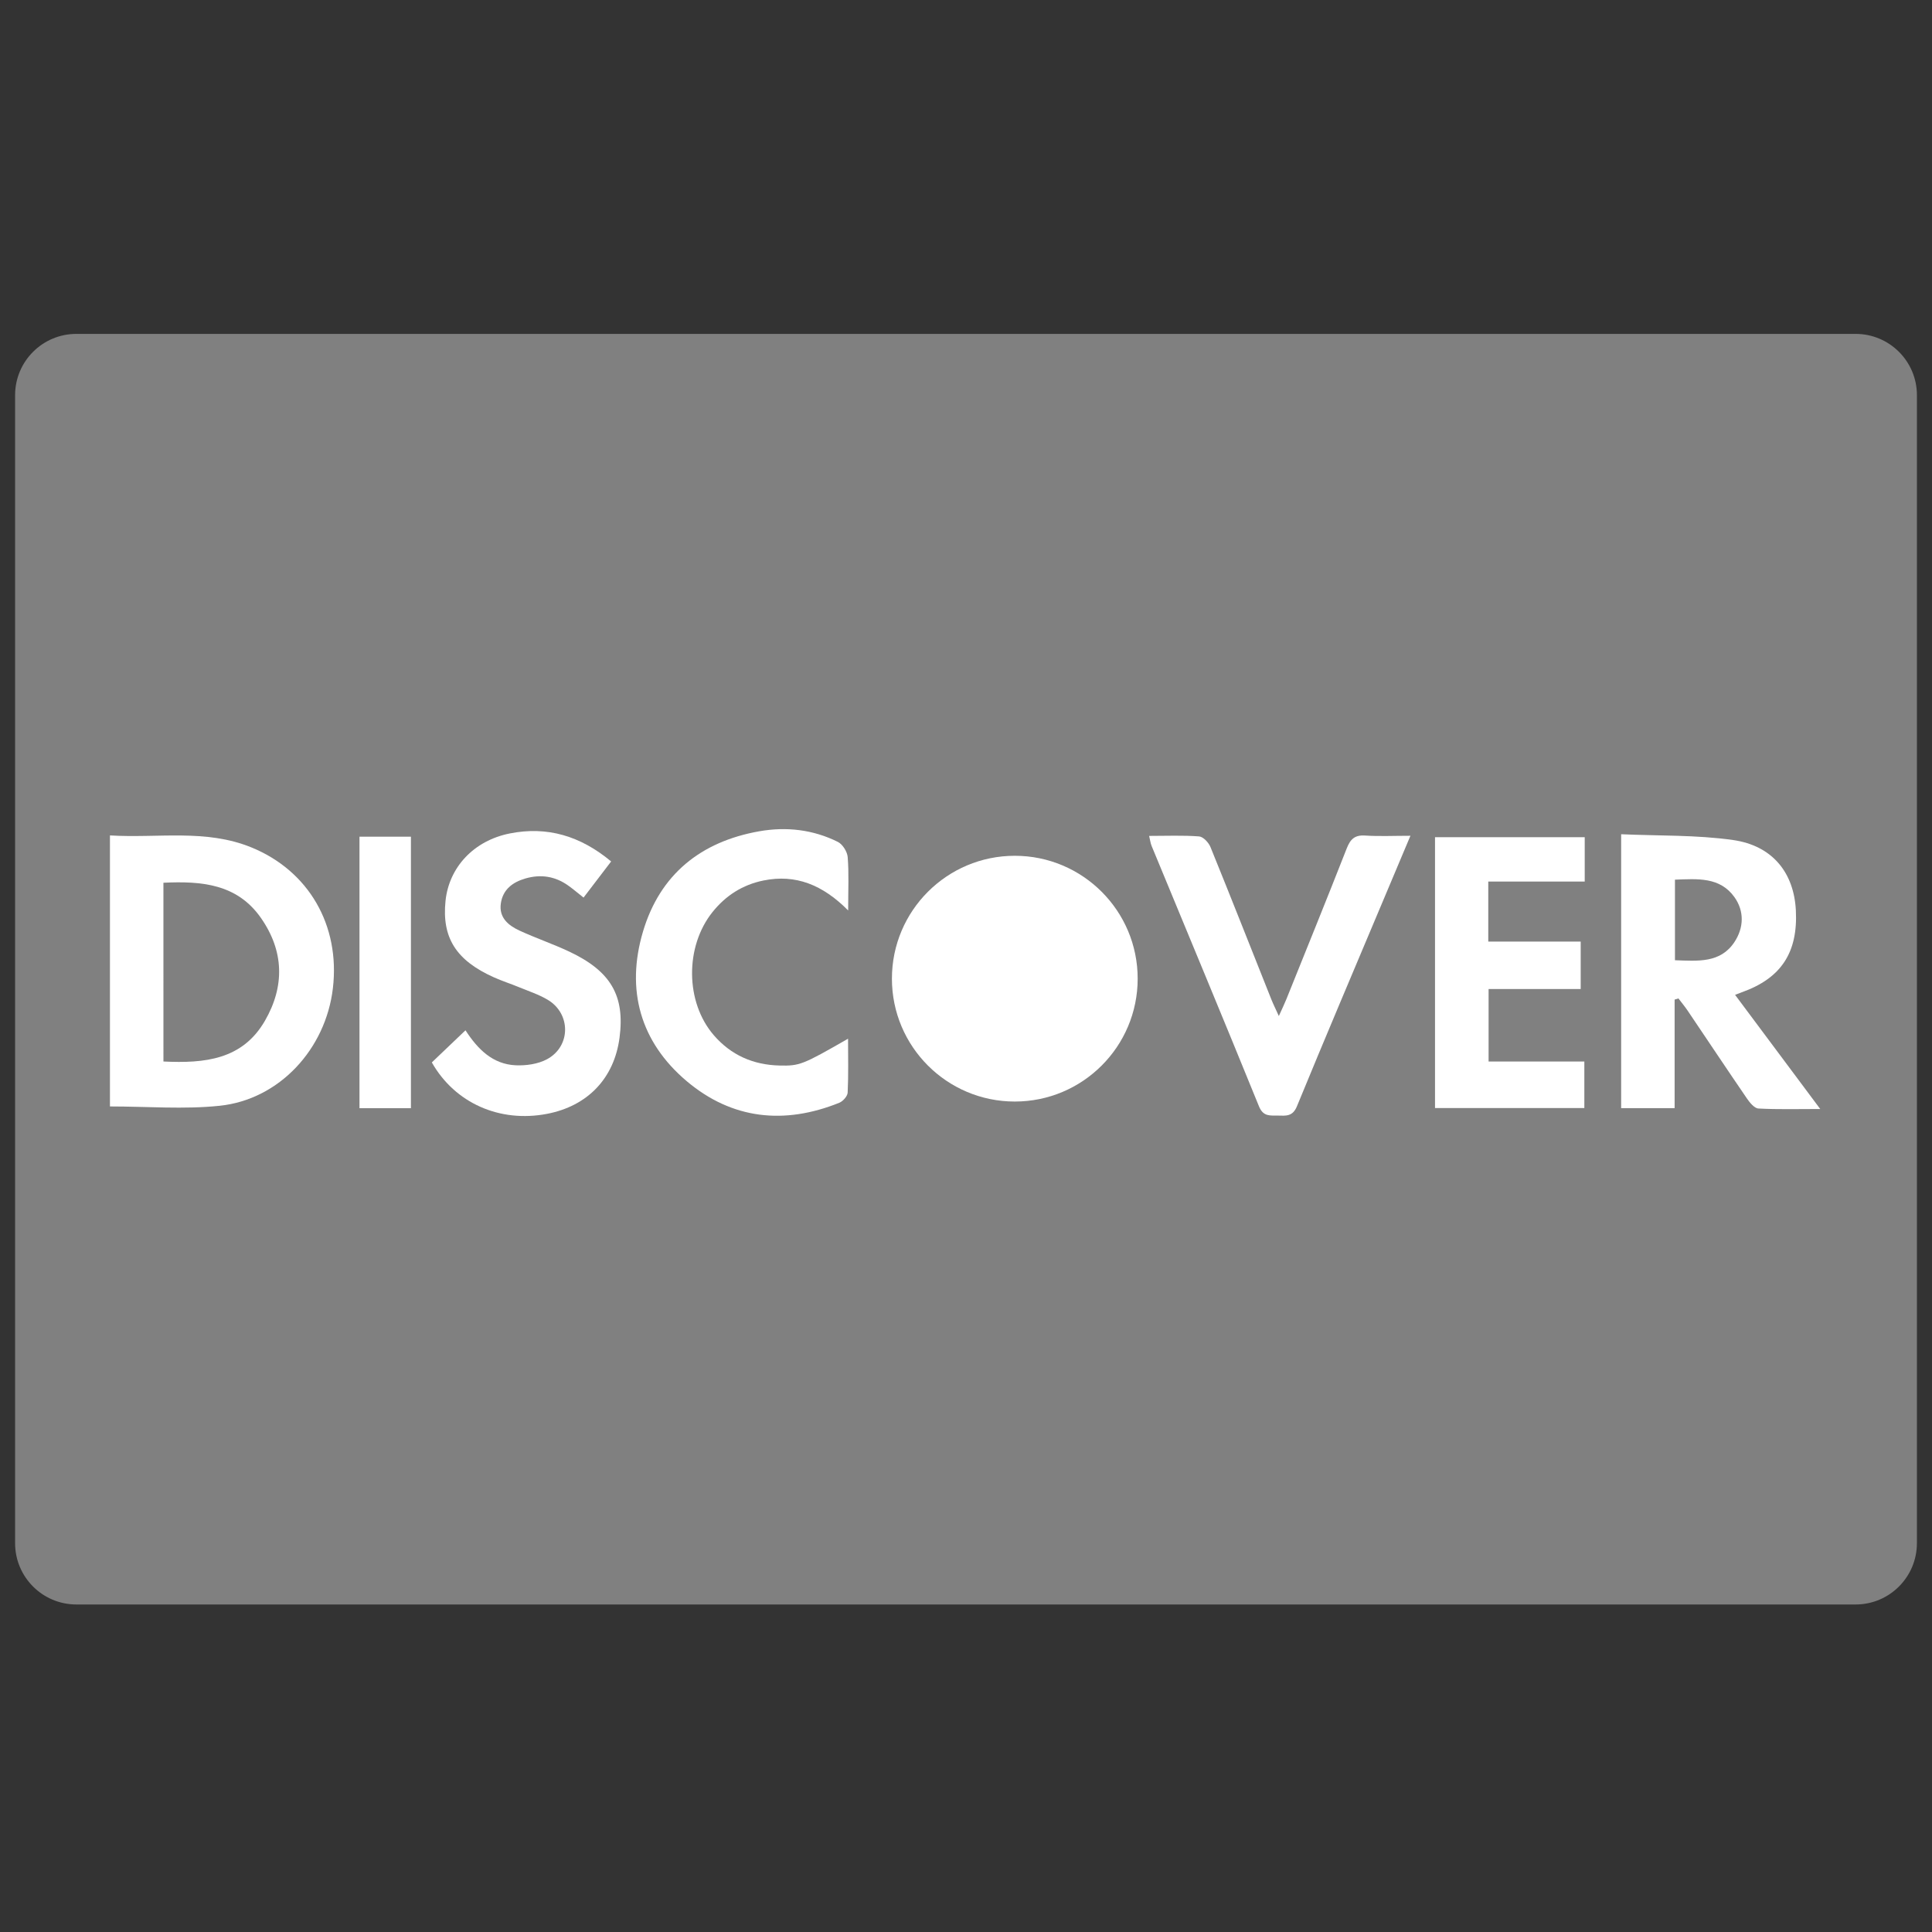 <?xml version="1.0" ?><!DOCTYPE svg  PUBLIC '-//W3C//DTD SVG 1.1//EN'  'http://www.w3.org/Graphics/SVG/1.1/DTD/svg11.dtd'><svg enable-background="new 0 0 128 128" height="128px" id="Layer_1" version="1.1" viewBox="0 0 128 128" width="128px" xml:space="preserve" xmlns="http://www.w3.org/2000/svg" xmlns:xlink="http://www.w3.org/1999/xlink"><rect x="0" y="0" width="128" height="128" fill="#333333" stroke="none"/><path d="M127,102.239c0,2.243-1.818,4.062-4.061,4.062H5.061c-2.243,0-4.061-1.818-4.061-4.062V26.182  c0-2.242,1.818-4.061,4.061-4.061h117.879c2.242,0,4.061,1.818,4.061,4.061V102.239z" fill="#808080"/><g><path clip-rule="evenodd" d="M7.285,55.349c3.194,0.193,6.344-0.44,9.361,0.79   c3.803,1.549,5.901,5.164,5.408,9.341c-0.475,4.022-3.545,7.365-7.498,7.78c-2.372,0.248-4.791,0.045-7.271,0.045   C7.285,67.457,7.285,61.49,7.285,55.349z M10.828,70.327c2.741,0.133,5.238-0.118,6.729-2.706c1.319-2.289,1.257-4.615-0.265-6.799   c-1.577-2.264-3.937-2.458-6.465-2.338C10.828,62.455,10.828,66.33,10.828,70.327z" fill="#FFFFFF" fill-rule="evenodd"/><path clip-rule="evenodd" d="M114.953,65.911c1.864,2.498,3.686,4.94,5.642,7.563   c-1.498,0-2.799,0.037-4.093-0.032c-0.268-0.014-0.572-0.385-0.76-0.659c-1.322-1.93-2.617-3.879-3.926-5.817   c-0.19-0.283-0.41-0.546-0.616-0.817c-0.083,0.025-0.168,0.05-0.252,0.077c0,2.377,0,4.756,0,7.193c-1.251,0-2.358,0-3.543,0   c0-5.974,0-11.95,0-18.149c2.51,0.113,4.989,0.039,7.41,0.383c2.62,0.373,4.036,2.17,4.165,4.652   c0.147,2.806-0.981,4.515-3.588,5.437C115.277,65.782,115.165,65.83,114.953,65.911z M110.97,63.618   c1.531,0.052,3.008,0.198,3.938-1.2c0.628-0.947,0.669-2.052-0.001-2.986c-0.964-1.341-2.44-1.206-3.937-1.152   C110.97,60.062,110.97,61.791,110.97,63.618z" fill="#FFFFFF" fill-rule="evenodd"/><path clip-rule="evenodd" d="M98.602,58.404c0,1.422,0,2.66,0,3.978c2.039,0,4.037,0,6.123,0   c0,1.07,0,2.059,0,3.143c-2.046,0-4.041,0-6.102,0c0,1.624,0,3.155,0,4.805c2.088,0,4.176,0,6.344,0c0,1.078,0,2.044,0,3.08   c-3.271,0-6.545,0-9.893,0c0-5.951,0-11.899,0-17.942c3.254,0,6.555,0,9.918,0c0,0.946,0,1.884,0,2.938   C102.88,58.404,100.792,58.404,98.602,58.404z" fill="#FFFFFF" fill-rule="evenodd"/><path clip-rule="evenodd" d="M40.49,57.073c-0.645,0.844-1.219,1.597-1.828,2.394   c-0.372-0.292-0.69-0.567-1.032-0.808c-0.861-0.606-1.801-0.751-2.816-0.459c-0.86,0.249-1.5,0.738-1.632,1.654   c-0.137,0.943,0.5,1.463,1.248,1.806c1.076,0.494,2.203,0.878,3.275,1.382c2.768,1.301,3.704,2.93,3.342,5.7   c-0.352,2.693-2.105,4.536-4.809,5.054c-3.132,0.6-6.103-0.713-7.628-3.408c0.72-0.687,1.45-1.384,2.23-2.128   c0.822,1.272,1.813,2.247,3.321,2.318c0.69,0.031,1.478-0.079,2.076-0.399c1.596-0.854,1.595-3.032,0.04-3.947   c-0.59-0.349-1.258-0.567-1.896-0.83c-0.547-0.226-1.114-0.407-1.654-0.649c-2.512-1.123-3.461-2.632-3.21-5.067   c0.229-2.217,1.863-3.993,4.26-4.468C36.252,54.725,38.457,55.38,40.49,57.073z" fill="#FFFFFF" fill-rule="evenodd"/><path clip-rule="evenodd" d="M76.133,55.381c1.155,0,2.236-0.048,3.309,0.034   c0.273,0.02,0.633,0.404,0.754,0.702c1.365,3.355,2.691,6.726,4.032,10.092c0.128,0.32,0.284,0.631,0.498,1.106   c0.215-0.478,0.367-0.789,0.496-1.108c1.341-3.33,2.692-6.656,4.002-9.997c0.239-0.609,0.525-0.897,1.215-0.853   c0.945,0.062,1.897,0.015,3.005,0.015c-0.631,1.498-1.213,2.877-1.793,4.257c-1.916,4.553-3.85,9.1-5.727,13.668   c-0.282,0.688-0.734,0.624-1.253,0.613c-0.512-0.011-0.974,0.09-1.26-0.611c-2.344-5.766-4.74-11.509-7.116-17.26   C76.224,55.867,76.204,55.675,76.133,55.381z" fill="#FFFFFF" fill-rule="evenodd"/><path clip-rule="evenodd" d="M56.186,68.817c0,1.226,0.031,2.4-0.026,3.57   c-0.012,0.239-0.311,0.575-0.555,0.674c-3.635,1.466-7.102,1.104-10.104-1.427c-3.086-2.604-4.046-6.058-2.902-9.912   c1.125-3.789,3.831-5.964,7.708-6.648c1.795-0.316,3.56-0.113,5.2,0.702c0.317,0.157,0.626,0.649,0.655,1.01   c0.086,1.067,0.031,2.147,0.031,3.534c-1.687-1.701-3.479-2.419-5.615-1.984c-1.379,0.281-2.498,0.998-3.373,2.091   c-1.833,2.288-1.805,5.967,0.082,8.154c1.139,1.32,2.609,1.97,4.348,2.012C52.978,70.626,53.171,70.548,56.186,68.817z" fill="#FFFFFF" fill-rule="evenodd"/><path clip-rule="evenodd" d="M23.817,55.433c1.117,0,2.223,0,3.408,0c0,6,0,11.964,0,17.987   c-1.135,0-2.237,0-3.408,0C23.817,67.439,23.817,61.468,23.817,55.433z" fill="#FFFFFF" fill-rule="evenodd"/></g><circle clip-rule="evenodd" cx="67.233" cy="64.839" fill="#FFFFFF" fill-rule="evenodd" r="8.141"/></svg>